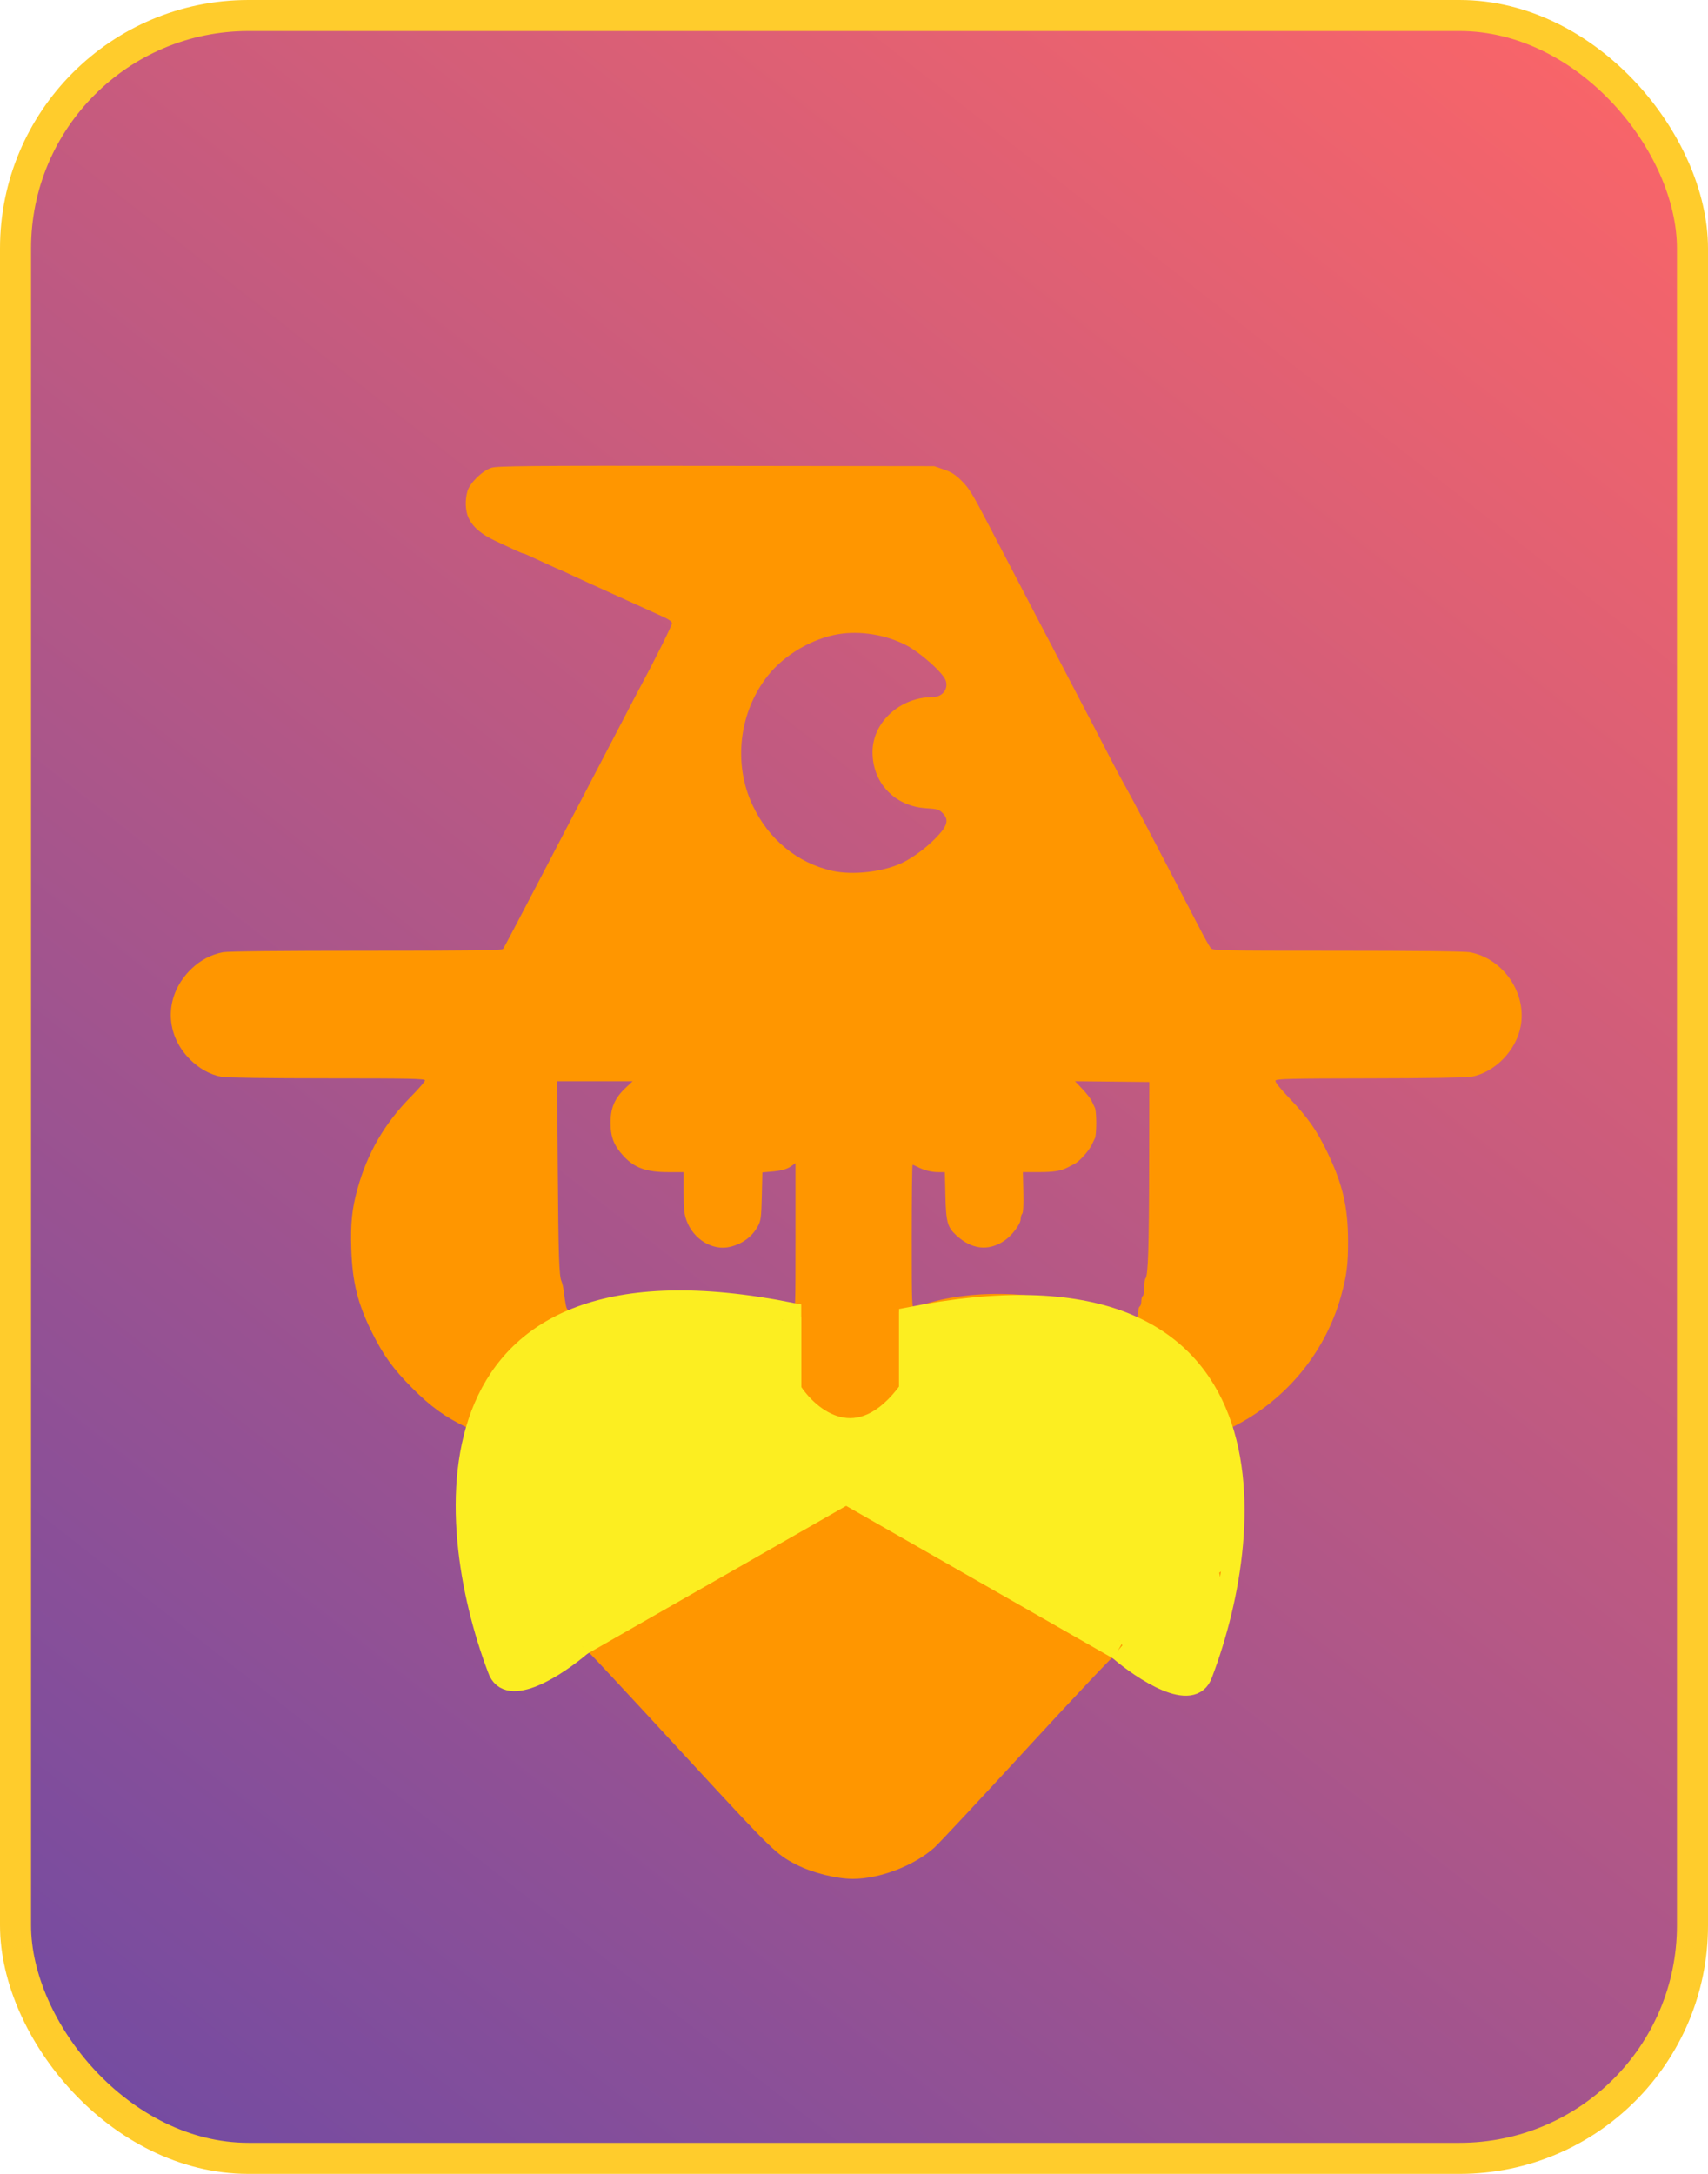 <svg width="110" height="140" viewBox="0 0 110 140" fill="none" xmlns="http://www.w3.org/2000/svg">
<rect x="1" y="1" width="108" height="138" rx="15" fill="url(#paint0_linear_207_2276)"/>
<rect x="1" y="1" width="108" height="138" rx="15" stroke="#FFCC2C" stroke-width="2"/>
<path fill-rule="evenodd" clip-rule="evenodd" d="M31.653 30.125C31.07 30.307 30.261 31.097 30.103 31.639C29.941 32.196 29.967 32.889 30.168 33.335C30.435 33.928 30.981 34.4 31.909 34.836C33.261 35.473 33.634 35.641 33.695 35.641C33.754 35.641 33.825 35.672 35.17 36.295C35.625 36.507 36.01 36.679 36.026 36.679C36.041 36.679 36.406 36.845 36.835 37.047C37.265 37.248 38.417 37.775 39.395 38.217C40.373 38.659 41.415 39.131 41.711 39.266C42.007 39.401 42.48 39.618 42.763 39.747C43.087 39.895 43.278 40.04 43.278 40.139C43.278 40.272 42.19 42.461 41.313 44.092C41.072 44.538 40.623 45.398 39.559 47.444C39.303 47.937 38.903 48.702 38.672 49.143C38.441 49.585 38.008 50.413 37.712 50.985C37.415 51.556 36.992 52.363 36.773 52.779C36.553 53.194 35.501 55.212 34.434 57.264C33.367 59.315 32.452 61.047 32.401 61.112C32.327 61.205 30.449 61.23 23.581 61.23C18.112 61.23 14.671 61.265 14.359 61.325C13.605 61.469 12.921 61.827 12.342 62.38C10.601 64.041 10.548 66.524 12.218 68.209C12.82 68.817 13.521 69.207 14.267 69.35C14.568 69.407 17.237 69.445 21.066 69.445C26.412 69.445 27.37 69.465 27.37 69.577C27.37 69.65 26.958 70.128 26.453 70.639C24.762 72.356 23.66 74.259 23.02 76.574C22.667 77.847 22.57 78.801 22.624 80.446C22.694 82.575 23.034 83.947 23.945 85.786C24.686 87.281 25.308 88.145 26.525 89.37C27.746 90.599 28.648 91.249 30.105 91.952C31.071 92.418 31.248 92.585 31.029 92.819C30.774 93.093 30.149 95.136 29.79 96.875C29.612 97.734 29.641 100.835 29.836 101.832C30.123 103.3 30.64 104.97 31.062 105.798C31.854 107.352 32.305 107.863 33.111 108.119C33.765 108.327 34.392 108.195 35.325 107.652C35.71 107.427 36.398 107.024 36.852 106.757C37.306 106.489 37.712 106.27 37.754 106.27C37.825 106.27 39.01 107.539 44.59 113.588C49.731 119.161 50.017 119.439 51.279 120.08C52.323 120.61 53.87 121 54.928 121C56.664 121 58.887 120.146 60.182 118.981C60.472 118.72 63.191 115.807 66.225 112.506C69.258 109.206 71.822 106.492 71.923 106.476C72.025 106.459 72.716 106.799 73.483 107.243C75.125 108.194 75.544 108.324 76.23 108.098C76.975 107.852 77.41 107.454 77.867 106.601C79.533 103.485 80.13 99.717 79.475 96.45C79.223 95.192 78.818 93.828 78.514 93.213C78.383 92.947 78.276 92.662 78.276 92.579C78.276 92.479 78.576 92.285 79.141 92.018C82.667 90.352 85.325 87.206 86.367 83.467C86.732 82.155 86.823 81.441 86.82 79.926C86.814 77.725 86.476 76.275 85.487 74.213C84.806 72.793 84.226 71.967 83.032 70.716C82.431 70.087 82.11 69.681 82.144 69.593C82.189 69.474 83.031 69.454 88.236 69.447C91.752 69.443 94.478 69.401 94.76 69.347C96.286 69.055 97.647 67.656 97.938 66.081C98.332 63.941 96.809 61.729 94.662 61.325C94.349 61.266 91.116 61.23 86.138 61.23C78.615 61.23 78.109 61.219 77.977 61.064C77.9 60.974 77.529 60.304 77.153 59.577C76.776 58.85 76.313 57.958 76.124 57.594C75.934 57.231 75.513 56.423 75.19 55.8C74.866 55.177 74.444 54.37 74.252 54.006C74.061 53.643 73.639 52.835 73.317 52.212C72.993 51.589 72.594 50.845 72.428 50.56C72.263 50.274 71.808 49.418 71.417 48.657C71.026 47.896 70.541 46.961 70.338 46.579C70.136 46.198 69.74 45.44 69.457 44.894C68.623 43.285 67.987 42.064 67.563 41.259C67.344 40.843 66.933 40.057 66.649 39.512C66.366 38.967 65.723 37.734 65.222 36.774C64.72 35.813 64.078 34.581 63.794 34.035C62.627 31.788 62.421 31.45 61.923 30.956C61.53 30.565 61.27 30.4 60.791 30.236L60.169 30.022L46.132 30.005C34.049 29.989 32.034 30.006 31.653 30.125ZM53.993 40.839C52.311 41.116 50.512 42.173 49.46 43.5C47.593 45.857 47.2 49.164 48.468 51.858C49.505 54.063 51.348 55.577 53.615 56.086C54.905 56.375 56.835 56.159 58.063 55.587C58.706 55.288 59.548 54.68 60.154 54.078C61.025 53.212 61.153 52.813 60.705 52.361C60.473 52.127 60.362 52.095 59.638 52.049C57.619 51.922 56.192 50.424 56.192 48.432C56.192 46.514 57.964 44.894 60.063 44.894C60.68 44.894 61.086 44.392 60.913 43.842C60.753 43.334 59.245 41.995 58.297 41.519C56.992 40.864 55.383 40.61 53.993 40.839ZM35.923 75.275C35.966 80.94 36.007 82.173 36.164 82.522C36.211 82.626 36.273 82.892 36.301 83.112C36.42 84.024 36.471 84.273 36.55 84.323C36.596 84.351 36.634 84.476 36.634 84.6C36.634 84.723 36.676 84.851 36.728 84.883C36.779 84.915 36.821 85.027 36.821 85.131C36.821 85.235 36.865 85.403 36.919 85.504C37.011 85.678 37.042 85.67 37.55 85.325C37.844 85.125 38.421 84.823 38.833 84.653C39.245 84.483 39.708 84.29 39.862 84.223C40.669 83.876 41.508 83.674 43.163 83.427C44.001 83.301 46.436 83.293 47.123 83.414C47.401 83.463 47.945 83.555 48.331 83.619C48.915 83.716 50.431 84.155 51.068 84.412C51.223 84.475 51.232 84.213 51.232 79.693V74.908L50.975 75.09C50.667 75.308 50.336 75.398 49.627 75.459L49.099 75.504L49.062 77.03C49.031 78.362 49.001 78.605 48.827 78.934C48.465 79.621 47.845 80.093 47.038 80.294C45.908 80.576 44.656 79.824 44.211 78.596C44.061 78.182 44.027 77.845 44.027 76.787V75.488H43.027C41.63 75.488 40.867 75.214 40.165 74.459C39.541 73.788 39.322 73.232 39.321 72.307C39.319 71.35 39.588 70.724 40.281 70.07L40.743 69.633H38.312H35.88L35.923 75.275ZM69.707 70.129C69.968 70.403 70.239 70.754 70.309 70.909C70.379 71.064 70.474 71.265 70.52 71.355C70.565 71.445 70.602 71.882 70.602 72.325C70.602 72.767 70.565 73.204 70.52 73.294C70.474 73.384 70.38 73.58 70.31 73.73C70.133 74.111 69.522 74.791 69.219 74.946C69.079 75.017 68.881 75.12 68.778 75.175C68.343 75.408 67.864 75.488 66.9 75.487L65.877 75.487L65.905 76.776C65.924 77.593 65.898 78.101 65.835 78.164C65.781 78.219 65.735 78.372 65.734 78.505C65.731 78.832 65.18 79.567 64.688 79.899C63.661 80.594 62.587 80.476 61.587 79.556C61.018 79.034 60.927 78.704 60.888 77.022L60.851 75.488H60.423C59.977 75.488 59.503 75.367 59.078 75.145C58.941 75.074 58.805 75.016 58.774 75.016C58.743 75.016 58.718 77.102 58.718 79.653C58.718 84.03 58.727 84.286 58.882 84.224C61.672 83.118 66.001 83.024 68.965 84.006C69.828 84.292 71.349 85.002 72.146 85.491C72.754 85.864 72.9 85.921 72.923 85.794C72.939 85.709 72.986 85.553 73.027 85.45C73.188 85.048 73.316 84.578 73.316 84.386C73.316 84.276 73.358 84.16 73.41 84.128C73.461 84.096 73.503 83.947 73.503 83.797C73.503 83.647 73.545 83.499 73.597 83.467C73.648 83.434 73.69 83.186 73.69 82.913C73.69 82.641 73.728 82.378 73.774 82.329C73.941 82.15 73.999 80.344 74.008 75.063L74.018 69.681L71.625 69.655L69.232 69.63L69.707 70.129Z" fill="#FF9600"/>
<path d="M37.5 106C35.944 107.333 32.666 109.5 32 107.5C28.333 97.833 27 79.7 51 84.5V89.5C52.167 91.333 55.3 93.9 58.5 89.5V84.5" stroke="#FCEE21" stroke-width="1.2"/>
<path d="M37.5 106L55 96" stroke="#FCEE21" stroke-width="1.2"/>
<path d="M72 106.294C73.556 107.627 76.834 109.794 77.5 107.794C81.167 98.127 82.5 79.994 58.5 84.794V89.794C57.333 91.627 54.2 94.194 51 89.794V84.794" stroke="#FCEE21" stroke-width="1.2"/>
<path d="M72 106.294L54.5 96.294" stroke="#FCEE21" stroke-width="1.2"/>
<path d="M43.712 92.398C43.735 92.17 44.047 91.917 44.189 91.775C44.568 91.396 45.175 91.047 45.428 90.559C45.49 90.441 45.26 90.543 45.251 90.546C44.901 90.667 44.55 90.818 44.225 90.996C43.982 91.129 43.761 91.288 43.548 91.464C43.499 91.504 43.205 91.784 43.44 91.514C43.926 90.955 44.454 90.427 44.903 89.837C45.02 89.683 45.35 89.285 45.01 89.196C44.754 89.128 44.403 89.169 44.173 89.031C44.045 88.954 44.476 88.525 44.529 88.463C44.648 88.323 44.793 88.123 44.481 88.191C43.912 88.316 43.317 88.56 42.8 88.822C42.282 89.083 41.767 89.368 41.379 89.808C40.945 90.299 40.583 90.896 40.283 91.477C40.09 91.85 39.915 92.283 39.825 92.696C39.812 92.755 39.937 92.64 39.977 92.594C40.337 92.18 40.716 91.808 41.154 91.474C41.647 91.099 42.171 90.764 42.724 90.483C43.089 90.297 43.724 89.911 44.162 89.918C44.314 89.92 43.977 90.161 43.859 90.255C43.35 90.662 42.81 91.026 42.305 91.438C41.922 91.75 41.544 92.073 41.191 92.419C41.125 92.483 40.938 92.75 40.83 92.793C40.741 92.828 40.773 92.611 40.751 92.518C40.644 92.053 40.501 91.587 40.291 91.158C39.725 90.007 38.051 89.08 38.779 87.652C38.935 87.345 39.162 87.078 39.312 86.768C39.422 86.543 39.214 86.639 39.077 86.65C38.833 86.67 38.61 86.794 38.365 86.794C38.065 86.794 38.206 86.699 38.402 86.509C38.6 86.317 38.806 86.172 39.051 86.051C39.356 85.901 39.713 85.888 40.003 85.711C40.186 85.6 40.531 85.664 40.73 85.664C41.13 85.664 41.531 85.672 41.931 85.662C42.347 85.65 42.729 85.532 43.137 85.486C43.587 85.436 44.012 85.356 44.463 85.332C44.795 85.314 45.151 85.233 45.481 85.311C45.828 85.394 46.198 85.343 46.548 85.392C46.924 85.445 47.296 85.523 47.678 85.523C48.069 85.523 48.489 85.503 48.871 85.573C49.062 85.607 49.141 85.81 49.175 85.981C49.236 86.296 49.328 86.603 49.352 86.925C49.384 87.326 49.344 87.73 49.368 88.131C49.402 88.697 49.631 89.274 49.787 89.818C49.957 90.415 49.887 90.989 49.938 91.597C50.021 92.581 50.414 93.615 50.231 94.608C50.023 95.742 49.029 96.725 48.055 97.258C47.505 97.559 46.888 97.785 46.36 98.116C45.958 98.369 45.528 98.525 45.099 98.723C45.074 98.735 44.761 98.849 44.937 98.849" stroke="#FCEE21" stroke-width="3" stroke-linecap="round"/>
<path d="M44.937 98.849C45.039 99.109 44.594 99.904 45.041 99.827C45.559 99.738 46.013 99.422 46.491 99.225C47.166 98.948 47.898 98.649 48.468 98.179C48.977 97.76 49.373 97.466 50.012 97.284C50.048 97.274 50.446 97.176 50.315 97.08C49.931 96.799 49.393 96.633 48.976 96.4C48.24 95.99 47.236 95.495 46.846 94.7C46.527 94.048 46.65 93.266 46.752 92.581C46.826 92.086 46.82 91.594 46.82 91.095C46.82 90.629 46.864 90.139 46.799 89.677C46.713 89.066 46.548 88.474 46.378 87.883C46.34 87.749 46.264 86.958 46.077 86.946C45.633 86.918 45.127 87.015 44.693 87.061C43.743 87.161 42.794 87.268 41.847 87.401C41.308 87.477 40.685 87.624 40.134 87.537C39.801 87.485 39.5 87.158 39.221 86.988C38.916 86.802 38.622 86.637 38.271 86.559C37.766 86.447 37.27 86.465 36.754 86.465C36.496 86.465 36.295 86.694 36.11 86.852C35.692 87.209 35.311 87.623 34.917 88.008C34.535 88.383 34.139 88.743 33.777 89.138C33.228 89.736 32.857 90.452 32.411 91.126C31.909 91.887 31.715 92.696 31.519 93.575C31.151 95.231 31.328 96.913 31.328 98.59C31.328 100.085 31.797 101.542 32.197 102.972C32.366 103.577 32.28 104.247 32.388 104.868C32.414 105.021 32.42 105.247 32.505 105.384C32.549 105.453 32.584 105.478 32.602 105.559C32.653 105.787 32.9 106.075 33.144 105.998C33.504 105.885 33.865 105.681 34.242 105.627C34.318 105.616 34.411 105.522 34.483 105.488C34.59 105.438 34.705 105.461 34.81 105.415C35.01 105.328 35.152 105.286 35.37 105.232C35.373 105.231 35.085 105.472 35.012 105.525C34.831 105.655 34.665 105.787 34.502 105.938C34.333 106.094 33.954 106.383 33.704 106.383C33.652 106.383 33.566 106.47 33.552 106.419C33.503 106.239 34.48 105.78 34.588 105.724C35.33 105.339 36.142 105.086 36.864 104.667C37.417 104.345 37.95 103.915 38.428 103.49C38.862 103.103 39.225 102.644 39.663 102.26C40.238 101.755 40.948 101.438 41.593 101.036C42.169 100.677 42.72 100.295 43.31 99.958C43.368 99.924 43.992 99.612 43.982 99.715C43.938 100.158 43.321 100.638 43.017 100.9C42.342 101.478 41.644 102.129 40.751 102.281C40.09 102.393 39.424 102.474 38.763 102.584C38.344 102.654 37.933 102.768 37.513 102.822C36.778 102.917 36.06 102.958 35.346 103.181C34.628 103.406 34.412 103.518 34.117 102.72C33.814 101.902 33.697 100.957 33.748 100.089C33.809 99.062 34.303 98.261 34.64 97.321C35.157 95.879 34.865 94.306 35.163 92.832C35.541 90.963 36.676 89.359 38.182 88.228C38.42 88.049 38.671 87.883 38.896 87.689C38.927 87.662 39.074 87.526 38.92 87.566C38.272 87.737 37.528 88.201 37.047 88.662C36.44 89.244 36.059 90.102 35.666 90.833C35.339 91.441 34.981 92.028 34.598 92.602C33.891 93.663 33.068 94.718 32.987 96.044C32.935 96.893 33.041 97.927 33.761 98.493C34.15 98.799 34.544 99.086 35.051 98.94C35.542 98.799 36.031 98.603 36.503 98.409C37.451 98.022 38.576 97.594 39.25 96.777C39.982 95.888 39.51 94.559 39.318 93.559C39.24 93.156 39.218 92.645 38.967 92.298C38.842 92.126 38.666 92.007 38.543 91.804C38.197 91.229 37.948 90.619 37.8 89.965C37.796 89.947 37.791 89.788 37.743 89.868C37.549 90.191 37.429 90.584 37.28 90.928C36.455 92.829 35.558 94.69 35.067 96.714C34.912 97.35 34.803 97.99 34.729 98.639C34.682 99.058 34.544 99.649 34.635 100.073C34.668 100.229 34.923 99.919 35.027 99.798C35.822 98.878 36.497 97.828 37.089 96.769C37.698 95.68 38.062 94.654 38.062 93.413C38.062 93.371 38.09 93.23 38.041 93.334C37.814 93.816 37.562 94.283 37.35 94.773C37.055 95.455 36.8 96.154 36.587 96.866C36.409 97.458 36.182 98.141 36.199 98.77C36.217 99.408 37.423 98.739 37.649 98.545C37.684 98.515 37.629 98.349 37.842 98.436C37.915 98.465 37.766 98.938 37.753 98.998C37.66 99.44 37.552 99.847 37.18 100.123C36.793 100.41 36.332 100.62 35.917 100.863C35.78 100.943 35.351 101.121 35.509 101.106C35.826 101.078 36.201 100.89 36.508 100.806C37.495 100.535 38.484 100.272 39.454 99.942C40.316 99.649 41.164 99.317 42.007 98.972C42.827 98.636 43.746 98.317 44.424 97.721C45.539 96.741 44.896 94.577 43.684 93.92C43.515 93.829 43.449 93.767 43.299 93.905C42.663 94.486 42.04 95.164 41.565 95.882C41.533 95.93 40.808 97.304 40.945 97.332C41.118 97.366 41.36 95.453 41.371 95.307C41.398 94.968 41.417 94.616 41.384 94.276C41.364 94.067 41.299 94.047 41.321 94.276C41.416 95.233 42.061 96.113 42.985 96.429C44.048 96.792 44.812 96.112 45.35 95.27C45.754 94.639 46.216 93.988 46.436 93.264C46.6 92.722 46.585 92.151 46.632 91.592C46.686 90.941 46.771 90.307 46.865 89.661C46.992 88.788 47.097 88.119 47.731 87.485C48.053 87.163 48.155 88.114 48.186 88.264C48.472 89.674 48.569 91.065 48.539 92.5C48.527 93.085 48.481 93.677 48.552 94.26C48.57 94.407 48.61 94.557 48.61 94.705" stroke="#FCEE21" stroke-width="3" stroke-linecap="round"/>
<path d="M59.063 91.386C59.032 91.466 58.884 91.521 58.821 91.57C58.679 91.681 58.569 91.82 58.441 91.945C58.25 92.13 58.746 91.508 58.883 91.28C59.263 90.646 57.889 92.438 57.215 92.739C56.587 93.02 55.993 93.271 55.305 93.321C54.553 93.377 53.786 93.262 53.059 93.074C52.725 92.987 52.442 92.829 52.16 92.642C52.058 92.575 51.725 92.293 51.659 92.492C51.55 92.818 51.688 93.094 51.763 93.406C51.868 93.841 51.734 94.226 51.663 94.65C51.631 94.835 51.609 95.024 51.586 95.211C51.572 95.328 51.591 95.334 51.71 95.335C51.91 95.337 52.114 95.344 52.312 95.314C52.552 95.277 52.773 95.171 53.007 95.112C53.575 94.968 54.175 94.885 54.761 94.889C54.835 94.889 55.786 94.923 55.413 95.052C54.425 95.394 53.327 95.017 52.361 95.398C52.087 95.507 51.801 95.625 51.569 95.811C51.535 95.838 51.439 95.928 51.473 95.901C51.699 95.72 51.966 95.575 52.234 95.469C53.134 95.113 54.131 94.96 55.097 94.992C55.608 95.008 56.021 95.129 56.452 95.4C56.814 95.628 57.085 95.912 57.492 96.067C57.786 96.179 58.087 96.214 58.4 96.223C58.759 96.233 59.285 96.281 59.509 95.927C59.692 95.64 59.57 95.303 59.431 95.027C59.191 94.55 58.876 94.112 58.584 93.666C58.416 93.41 58.16 93.093 58.2 92.762C58.261 92.252 58.963 91.925 59.346 91.711C59.567 91.588 59.797 91.483 60.015 91.358C60.23 91.234 60.278 91.177 60.028 91.15C59.828 91.13 59.851 91.13 60.005 91.043C60.162 90.954 60.242 90.876 60.275 90.692C60.351 90.276 60.195 89.856 60.09 89.461C59.96 88.972 59.896 88.487 59.891 87.982C59.886 87.392 59.898 86.822 60.019 86.243C60.039 86.147 60.031 85.897 60.09 85.82C60.133 85.762 60.38 85.767 60.41 85.765C60.724 85.743 61.038 85.731 61.353 85.717C61.873 85.694 62.392 85.688 62.913 85.683C63.581 85.678 64.249 85.666 64.916 85.66C65.213 85.658 65.547 85.632 65.845 85.687C66.262 85.764 66.553 86.038 66.77 86.386" stroke="#FCEE21" stroke-width="3" stroke-linecap="round"/>
<path d="M61.831 95.435C61.61 95.656 61.288 95.829 61.251 96.172C61.229 96.382 61.379 96.524 61.383 96.719C61.388 96.932 61.568 97.316 61.266 97.316C60.935 97.316 60.605 97.239 60.274 97.217C60.032 97.201 59.742 97.225 59.507 97.159C59.503 97.158 59.347 97.114 59.38 97.165C59.527 97.385 60.056 97.538 60.284 97.63C60.829 97.85 61.415 97.975 61.951 98.215C62.315 98.377 62.67 98.586 63.016 98.784C63.624 99.134 64.221 99.502 64.832 99.849C65.264 100.095 65.683 100.349 66.136 100.561C66.732 100.84 67.363 101.041 67.949 101.342C68.478 101.614 69.063 101.98 69.49 102.397C69.968 102.865 70.555 103.137 71.102 103.517C71.174 103.567 72.123 104.11 72.082 104.149C71.914 104.305 71.034 103.77 70.888 103.696C70.183 103.34 69.418 103.123 68.698 102.8C68.376 102.655 68.071 102.473 67.748 102.332C67.549 102.246 67.344 102.172 67.133 102.118C67.047 102.096 66.791 102.075 66.867 102.121C67.078 102.249 67.346 102.33 67.574 102.417C68.276 102.684 68.99 102.901 69.713 103.104C70.249 103.253 70.784 103.401 71.326 103.527C71.654 103.603 72.005 103.646 72.316 103.785C72.769 103.988 73.178 104.478 73.411 104.9C73.609 105.258 73.747 105.61 74.157 105.781C74.338 105.856 74.517 105.943 74.71 105.985C74.88 106.022 75.032 106.019 75.152 106.161C75.326 106.366 75.518 106.532 75.67 106.756C75.845 107.014 75.938 106.51 75.986 106.383C76.242 105.704 76.67 105.096 76.877 104.397C77.028 103.887 77.065 103.381 77.148 102.86C77.257 102.171 77.016 101.598 76.934 100.934C76.879 100.488 76.606 100.067 76.568 99.628C76.554 99.469 76.539 99.449 76.347 99.486C75.991 99.555 76.174 99.79 76.324 100.001C76.51 100.262 76.719 100.515 77.033 100.387C77.338 100.263 77.712 100.061 77.949 99.824C78.309 99.464 78.351 98.61 78.357 98.147C78.368 97.376 78.325 96.673 78.198 95.918C78.153 95.652 78.18 95.371 78.178 95.102C78.175 94.737 78.088 94.397 78.046 94.037C77.991 93.566 77.93 93.099 77.703 92.674C77.32 91.958 76.752 91.519 76.177 90.967C75.53 90.344 74.715 89.728 74.351 88.877C73.653 87.241 71.641 86.707 70.097 86.2C69.066 85.861 68.033 85.43 66.952 85.271C66.404 85.191 65.82 85.208 65.27 85.234C64.535 85.269 64.051 85.505 63.481 85.946C62.957 86.35 62.417 86.731 61.886 87.125C61.462 87.439 61.09 87.713 60.945 88.235C60.609 89.444 61.16 90.693 60.712 91.887C60.507 92.431 60.237 92.98 60.194 93.569C60.157 94.064 60.626 94.682 61.172 94.388C61.603 94.155 61.897 93.595 62.135 93.201C62.758 92.171 63.349 91.096 63.871 90.011C64.244 89.236 64.47 88.511 64.342 87.657C64.293 87.333 64.147 87.774 64.1 87.876C63.783 88.567 63.454 89.335 62.856 89.832C62.518 90.114 62.382 89.904 62.254 89.538C62.13 89.182 62.055 88.046 62.055 88.424C62.055 89.313 62.214 90.215 62.364 91.089C62.516 91.981 62.716 92.862 62.921 93.743C63.102 94.524 63.226 95.353 63.488 96.112C63.686 96.684 64.407 96.791 64.906 96.973C65.742 97.276 66.577 97.591 67.385 97.963C68.38 98.422 69.215 98.97 70.037 99.685C71.414 100.883 73.248 101.519 74.501 102.87C74.645 103.025 74.688 103.16 74.719 103.362C74.726 103.404 74.703 103.626 74.777 103.549C75.43 102.869 75.341 101.59 75.025 100.795C74.784 100.185 74.362 99.683 73.933 99.197C73.552 98.765 73.148 98.318 72.659 98.003C72.298 97.77 71.895 97.628 71.492 97.486C70.71 97.209 69.924 96.943 69.134 96.692C67.688 96.232 66.4 95.659 65.185 94.739C64.494 94.215 63.972 93.789 63.976 92.863C63.979 92.086 64.129 91.308 64.319 90.559C64.543 89.677 64.81 88.72 65.265 87.924C65.435 87.626 65.587 87.544 65.927 87.528C66.349 87.508 66.803 87.524 67.223 87.57C67.63 87.616 67.963 87.754 68.32 87.951C69.072 88.367 69.803 88.803 70.574 89.185C71.427 89.607 72.296 89.998 73.117 90.481C73.645 90.792 74.26 91.152 74.575 91.708C74.75 92.016 74.754 92.397 74.809 92.736C74.9 93.3 75.076 93.854 75.225 94.405C75.475 95.338 75.797 96.196 75.874 97.167C75.885 97.309 75.963 98.659 76.227 97.951C76.56 97.059 76.068 96.021 75.302 95.52C74.361 94.904 73.808 95.942 73.769 96.774C73.754 97.099 73.801 97.435 73.916 97.739C73.931 97.781 73.995 97.897 73.978 97.856C73.91 97.691 73.813 97.544 73.707 97.398C72.592 95.87 70.785 94.91 68.922 94.679C68.188 94.588 67.485 94.741 66.852 94.281C65.805 93.52 64.965 92.254 65.305 90.917C65.641 89.591 67.079 88.936 68.365 89.245C69.917 89.618 70.215 91.363 71.109 92.45C71.41 92.815 71.769 93.145 72.192 93.365C72.284 93.413 72.537 93.52 72.5 93.422C72.439 93.261 72.015 93.047 71.913 92.992C70.97 92.485 69.929 92.215 68.887 91.997C67.969 91.805 65.187 91.406 66.096 91.638C66.405 91.718 66.774 91.719 67.084 91.77C68.152 91.947 69.231 92.197 70.231 92.621C70.575 92.767 70.737 92.916 71.017 93.116C71.127 93.195 71.188 92.908 71.273 92.803C71.908 92.023 72.892 91.813 73.65 91.21C74.161 90.804 74.162 90.162 74.436 89.613C74.545 89.395 74.696 89.208 74.764 88.971C74.799 88.849 74.951 88.9 75.048 88.921C75.323 88.982 75.6 89.096 75.804 89.3C76.447 89.942 76.521 90.74 76.521 91.629" stroke="#FCEE21" stroke-width="3" stroke-linecap="round"/>
<defs>
<linearGradient id="paint0_linear_207_2276" x1="8.19564e-06" y1="140" x2="110" y2="2.01166e-06" gradientUnits="userSpaceOnUse">
<stop stop-color="#6E4AA4"/>
<stop offset="1" stop-color="#FF6666"/>
</linearGradient>
</defs>
</svg>
